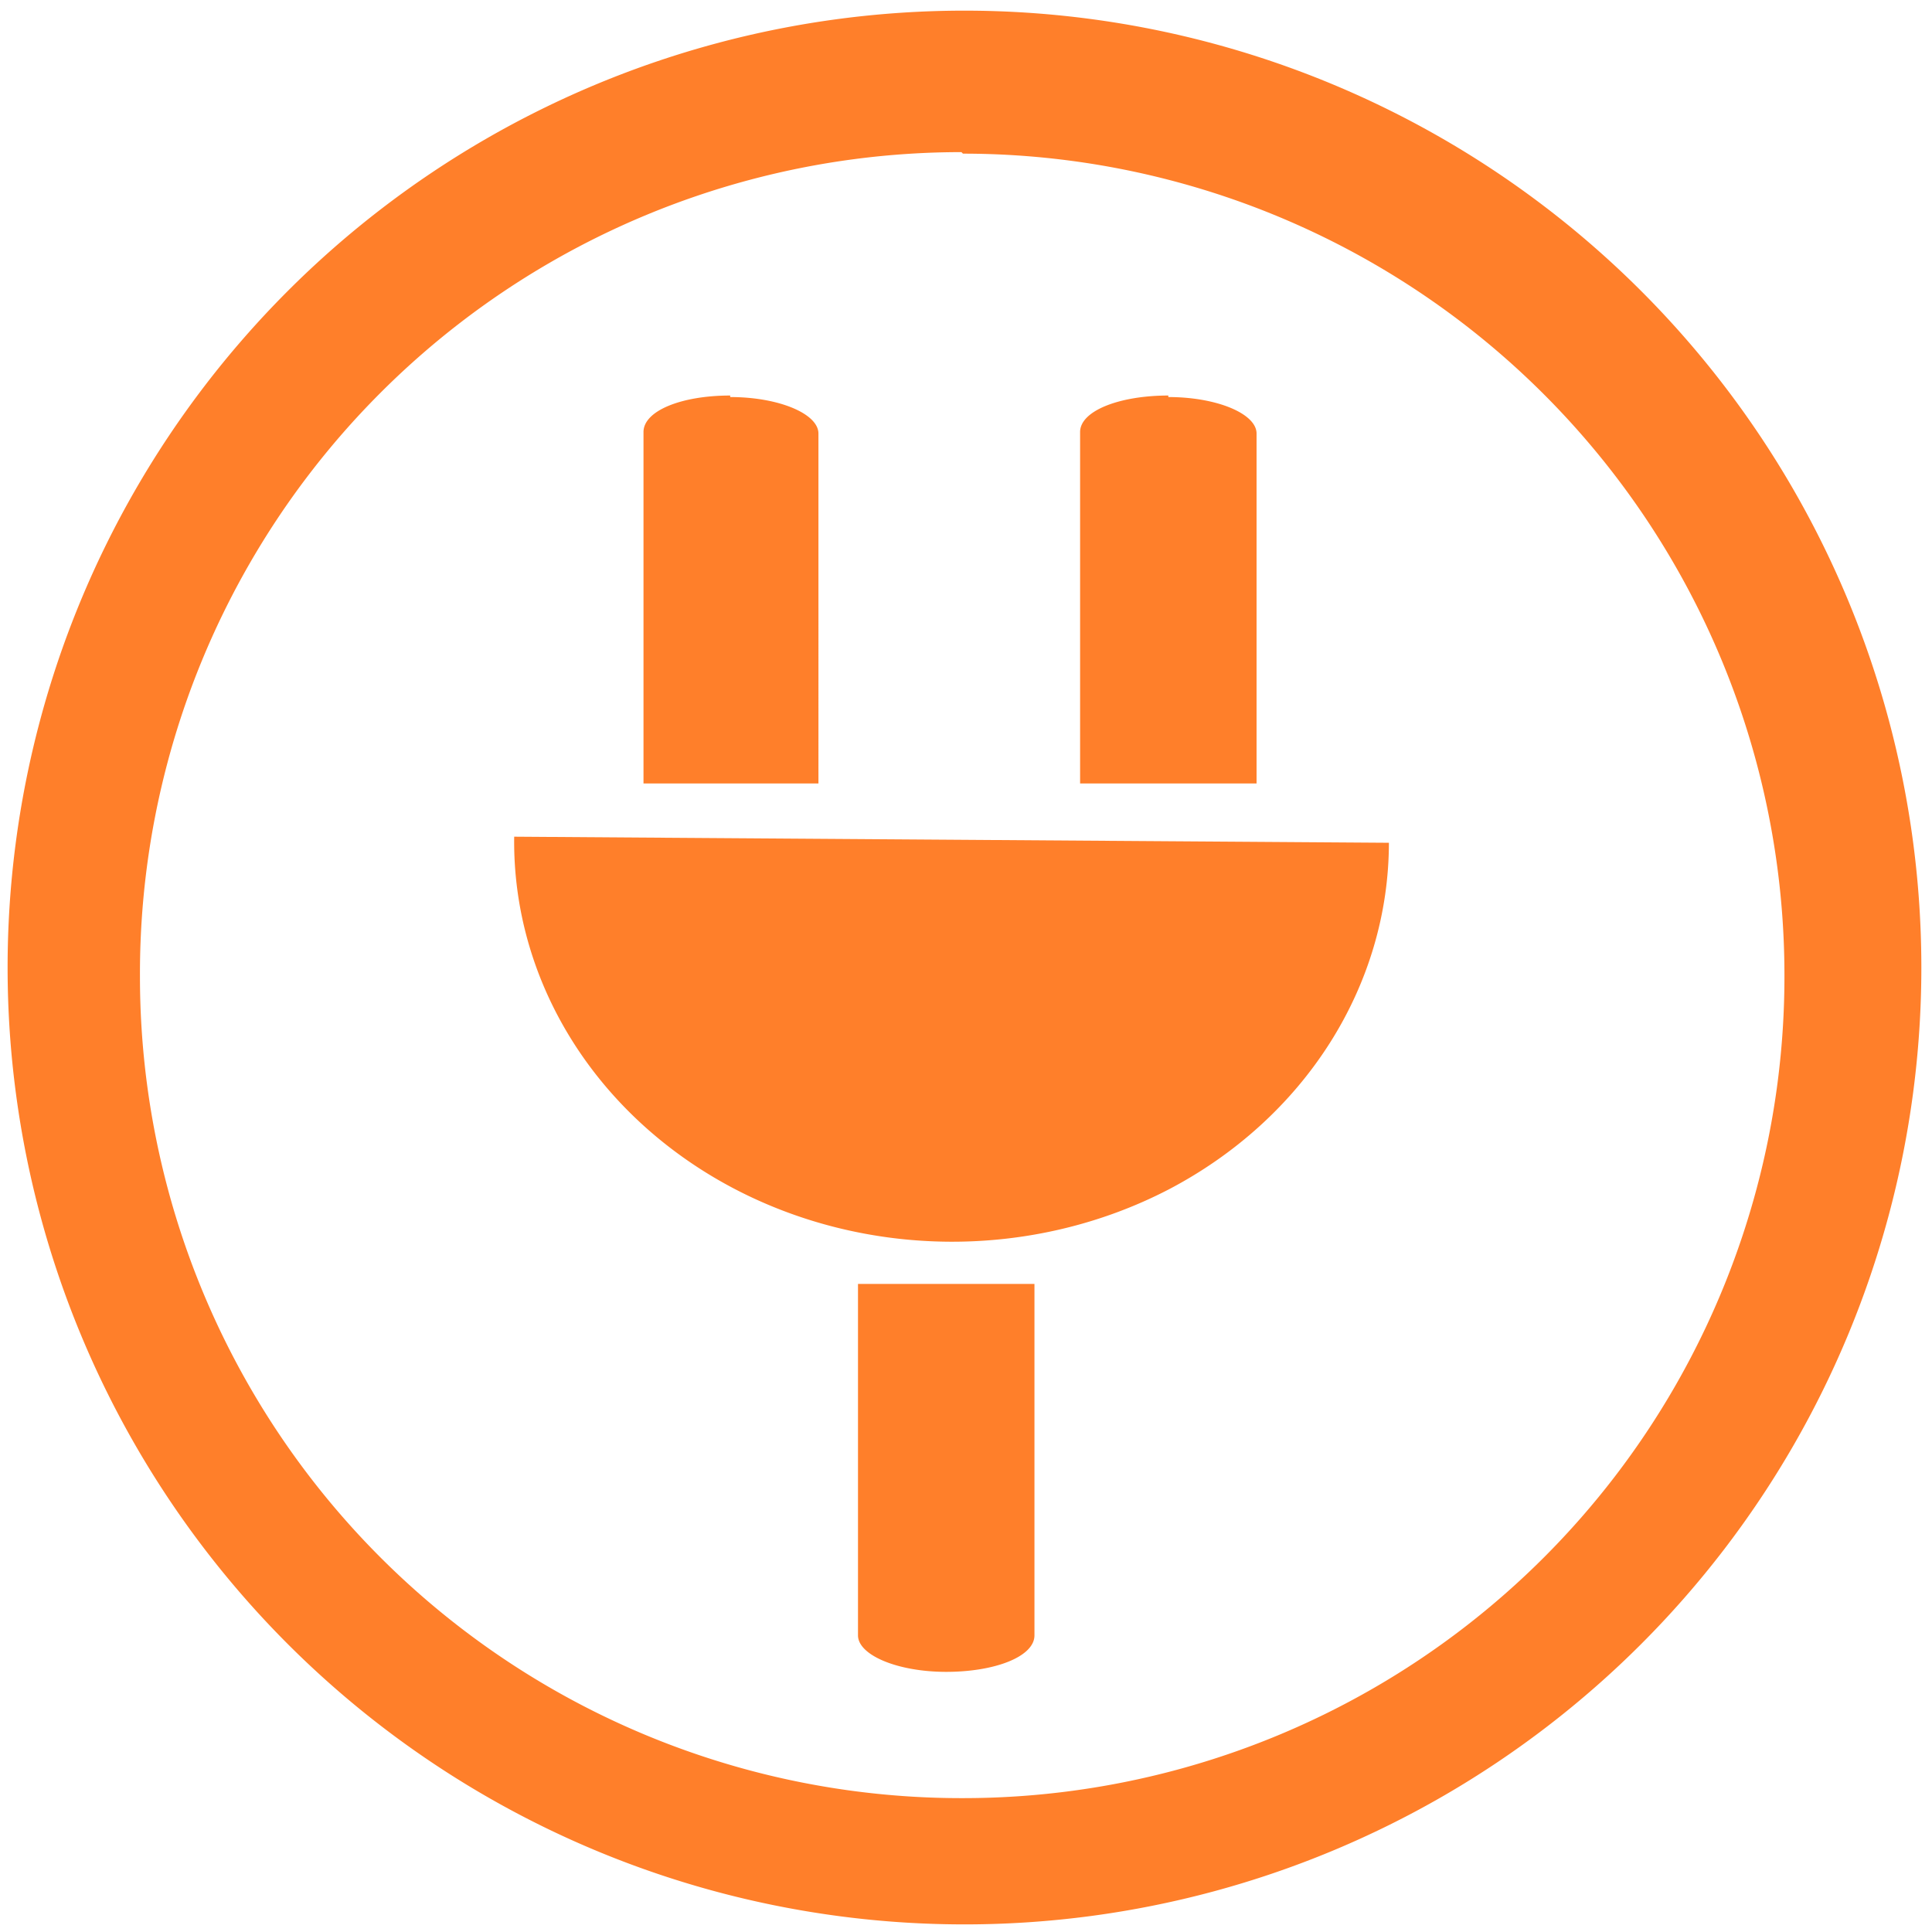 <svg xmlns="http://www.w3.org/2000/svg" width="48" height="48" viewBox="0 0 12.7 12.7"><path d="M6.34.07a6.29 6.29 0 0 0-6.29 6.3 6.29 6.29 0 0 0 6.3 6.28 6.29 6.29 0 0 0 6.28-6.29A6.29 6.29 0 0 0 6.34.07zm-.01.94a5.4 5.4 0 0 1 5.4 5.4 5.4 5.4 0 0 1-5.4 5.41 5.4 5.4 0 0 1-5.41-5.4A5.4 5.4 0 0 1 6.32 1zM4.8 2.6c-.32 0-.57.1-.57.24v2.31h1.15V2.85c0-.13-.26-.24-.58-.24zm2.88 0c-.32 0-.58.1-.58.24v2.31h1.16V2.85c0-.13-.26-.24-.58-.24zM3.38 5.5A2.88 2.63 0 0 0 4.8 7.8a2.88 2.63 0 0 0 2.88.02 2.88 2.63 0 0 0 1.45-2.28L3.38 5.5zm2.26 2.94v2.31c0 .13.26.24.58.24.32 0 .58-.1.58-.24V8.44H5.64z" fill="#ff7f2a"/></svg>